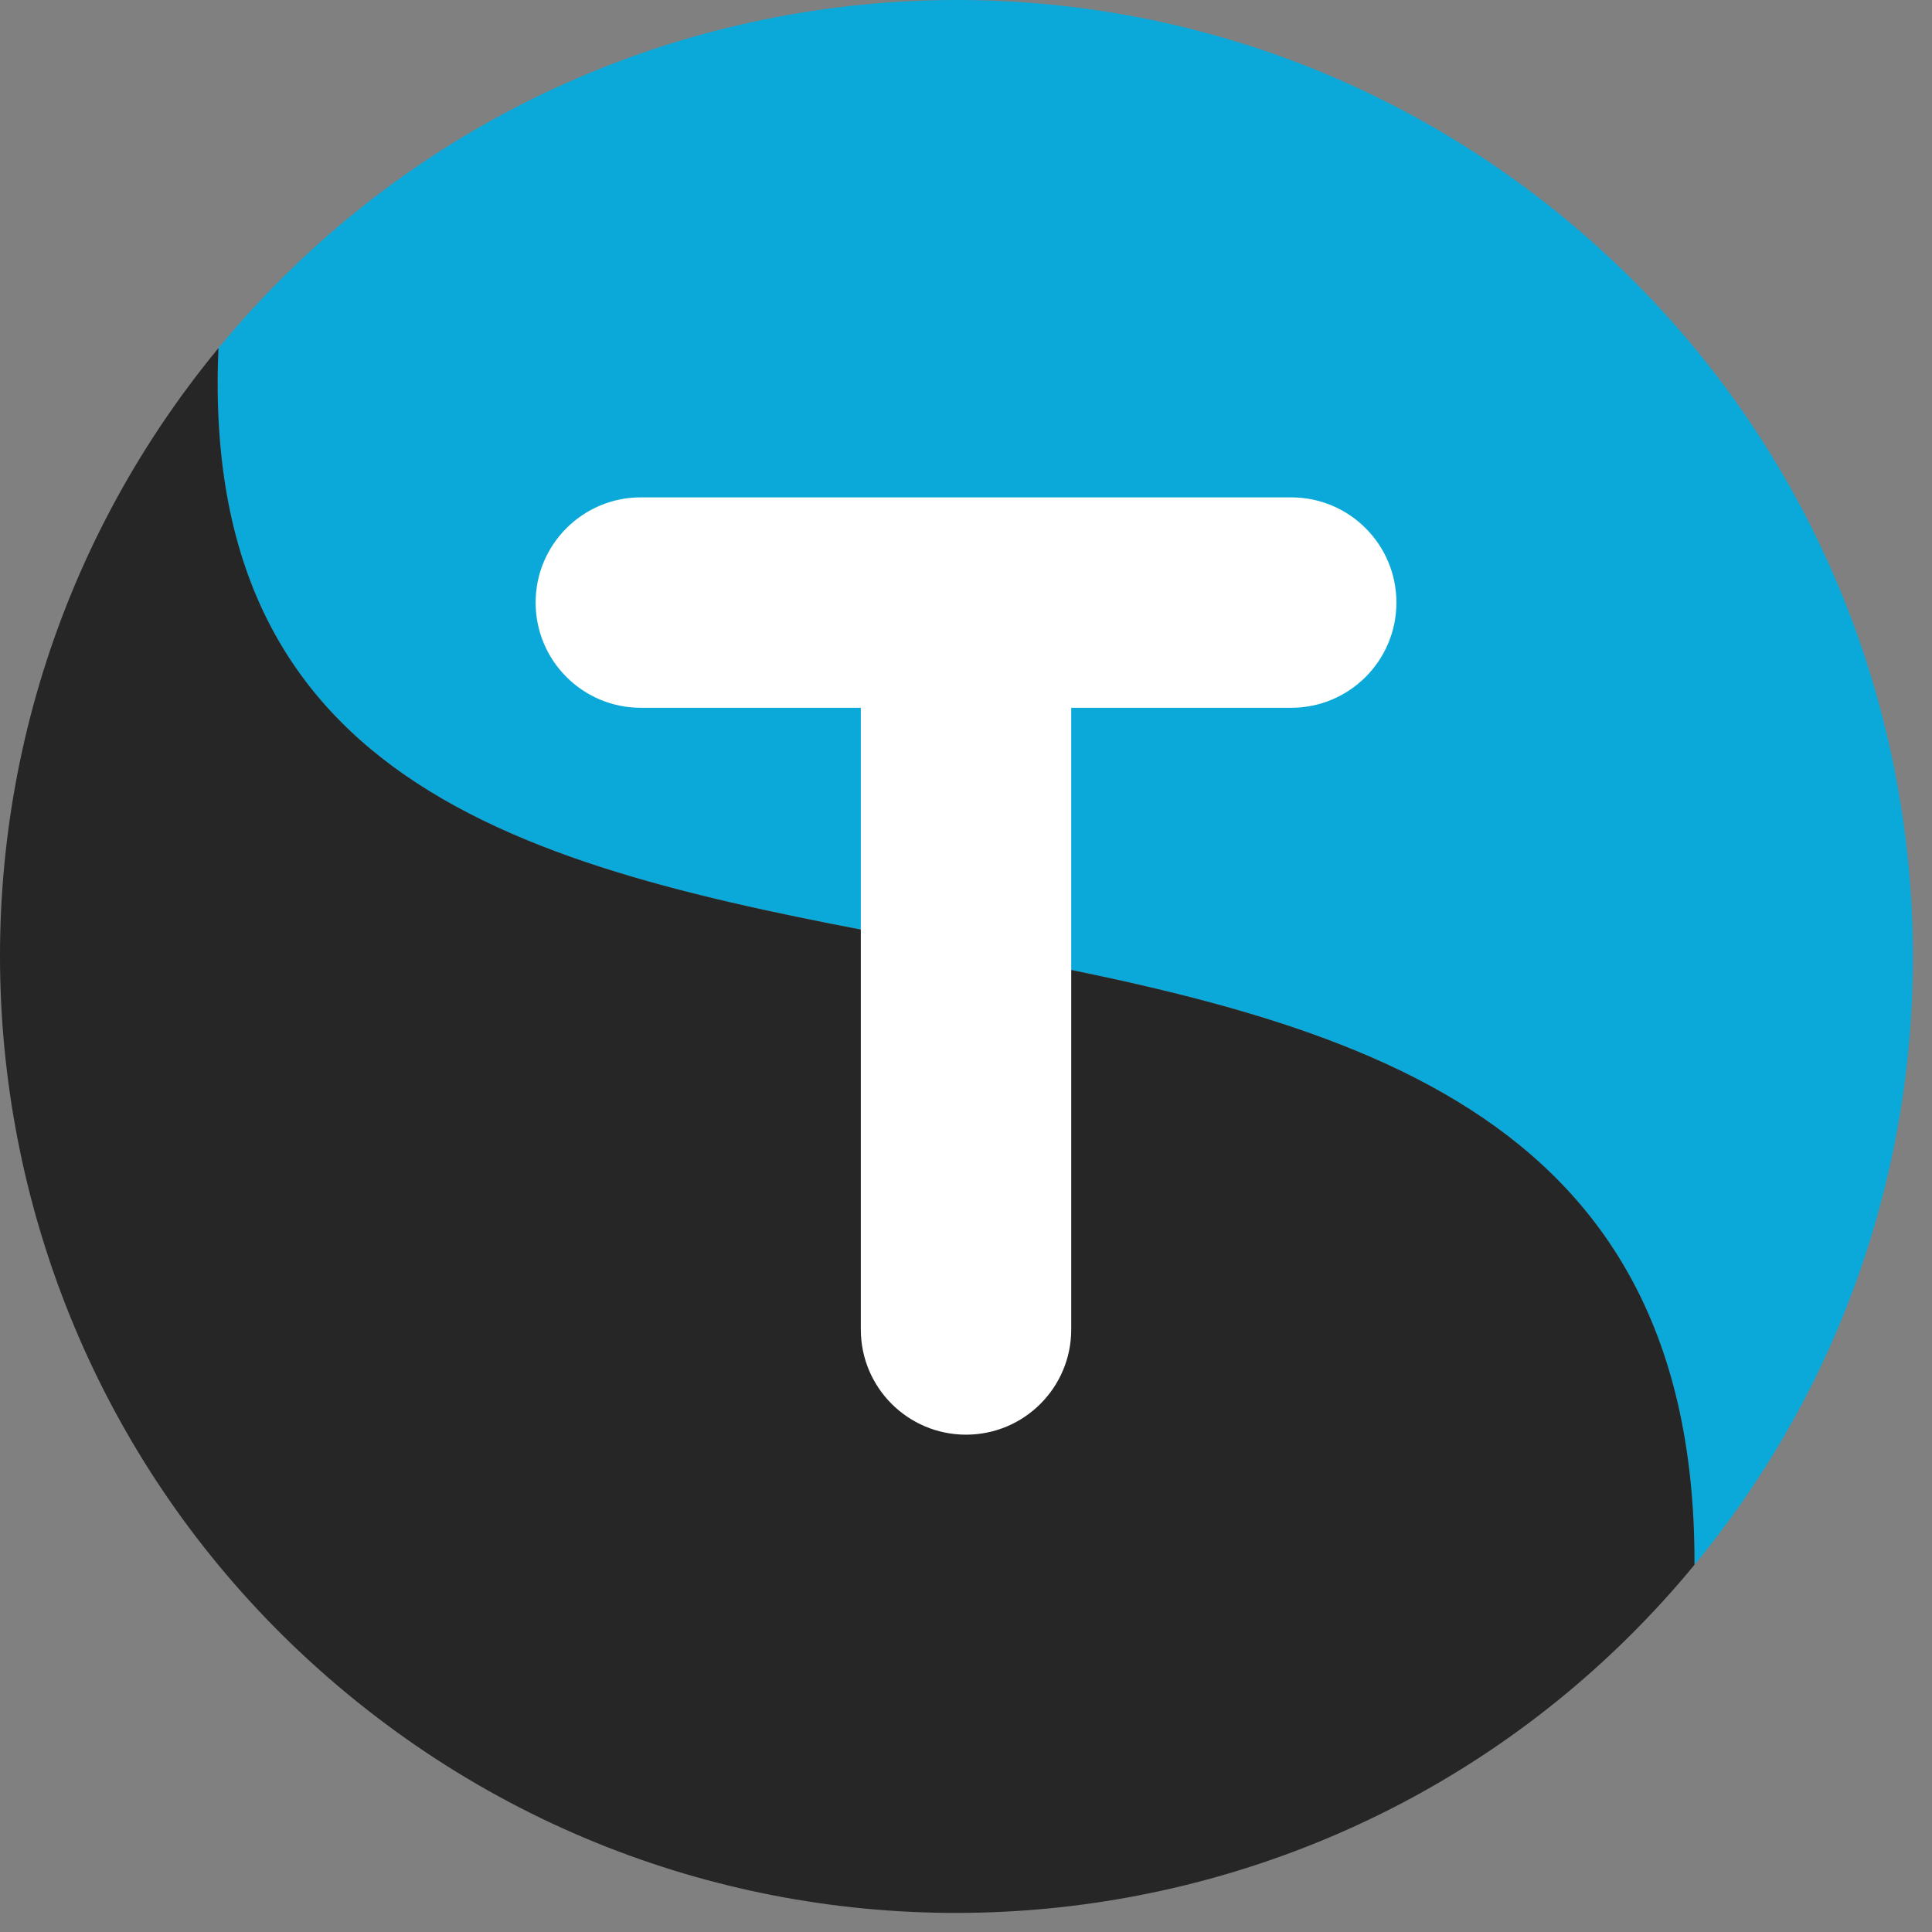 <!-- 
    Tiny.css Official Logo

    Copyright (c) 2023 Muhammed Ihsan
    Licensed under the MIT license
 -->
<svg width="101" height="101" viewBox="0 0 101 101" fill="none" xmlns="http://www.w3.org/2000/svg">
<rect x="0" y="0" width="101" height="101" fill="#808080" stroke="none"/>
<path d="M81.805 11.42C60.498 -6.145 28.985 -3.11 11.42 18.198C10.371 42.124 29.46 45.696 48.911 49.336C68.607 53.022 88.675 56.778 88.583 81.805C106.147 60.498 103.113 28.985 81.805 11.42Z" fill="#0BA9DA"/>
<path d="M18.198 88.583C39.505 106.147 71.018 103.113 88.583 81.805C88.675 56.778 68.607 53.022 48.911 49.336C29.46 45.696 10.371 42.124 11.42 18.198C-6.145 39.505 -3.11 71.018 18.198 88.583Z" fill="#262626"/>
<path d="M67.501 26.001H33.501C30.464 26.001 28.001 28.464 28.001 31.501C28.001 34.539 30.464 37.001 33.501 37.001H45.001V69.501C45.001 72.539 47.464 75.001 50.501 75.001C53.539 75.001 56.001 72.539 56.001 69.501V37.001H67.501C70.539 37.001 73.001 34.539 73.001 31.501C73.001 28.464 70.539 26.001 67.501 26.001Z" fill="white"/>
</svg>
